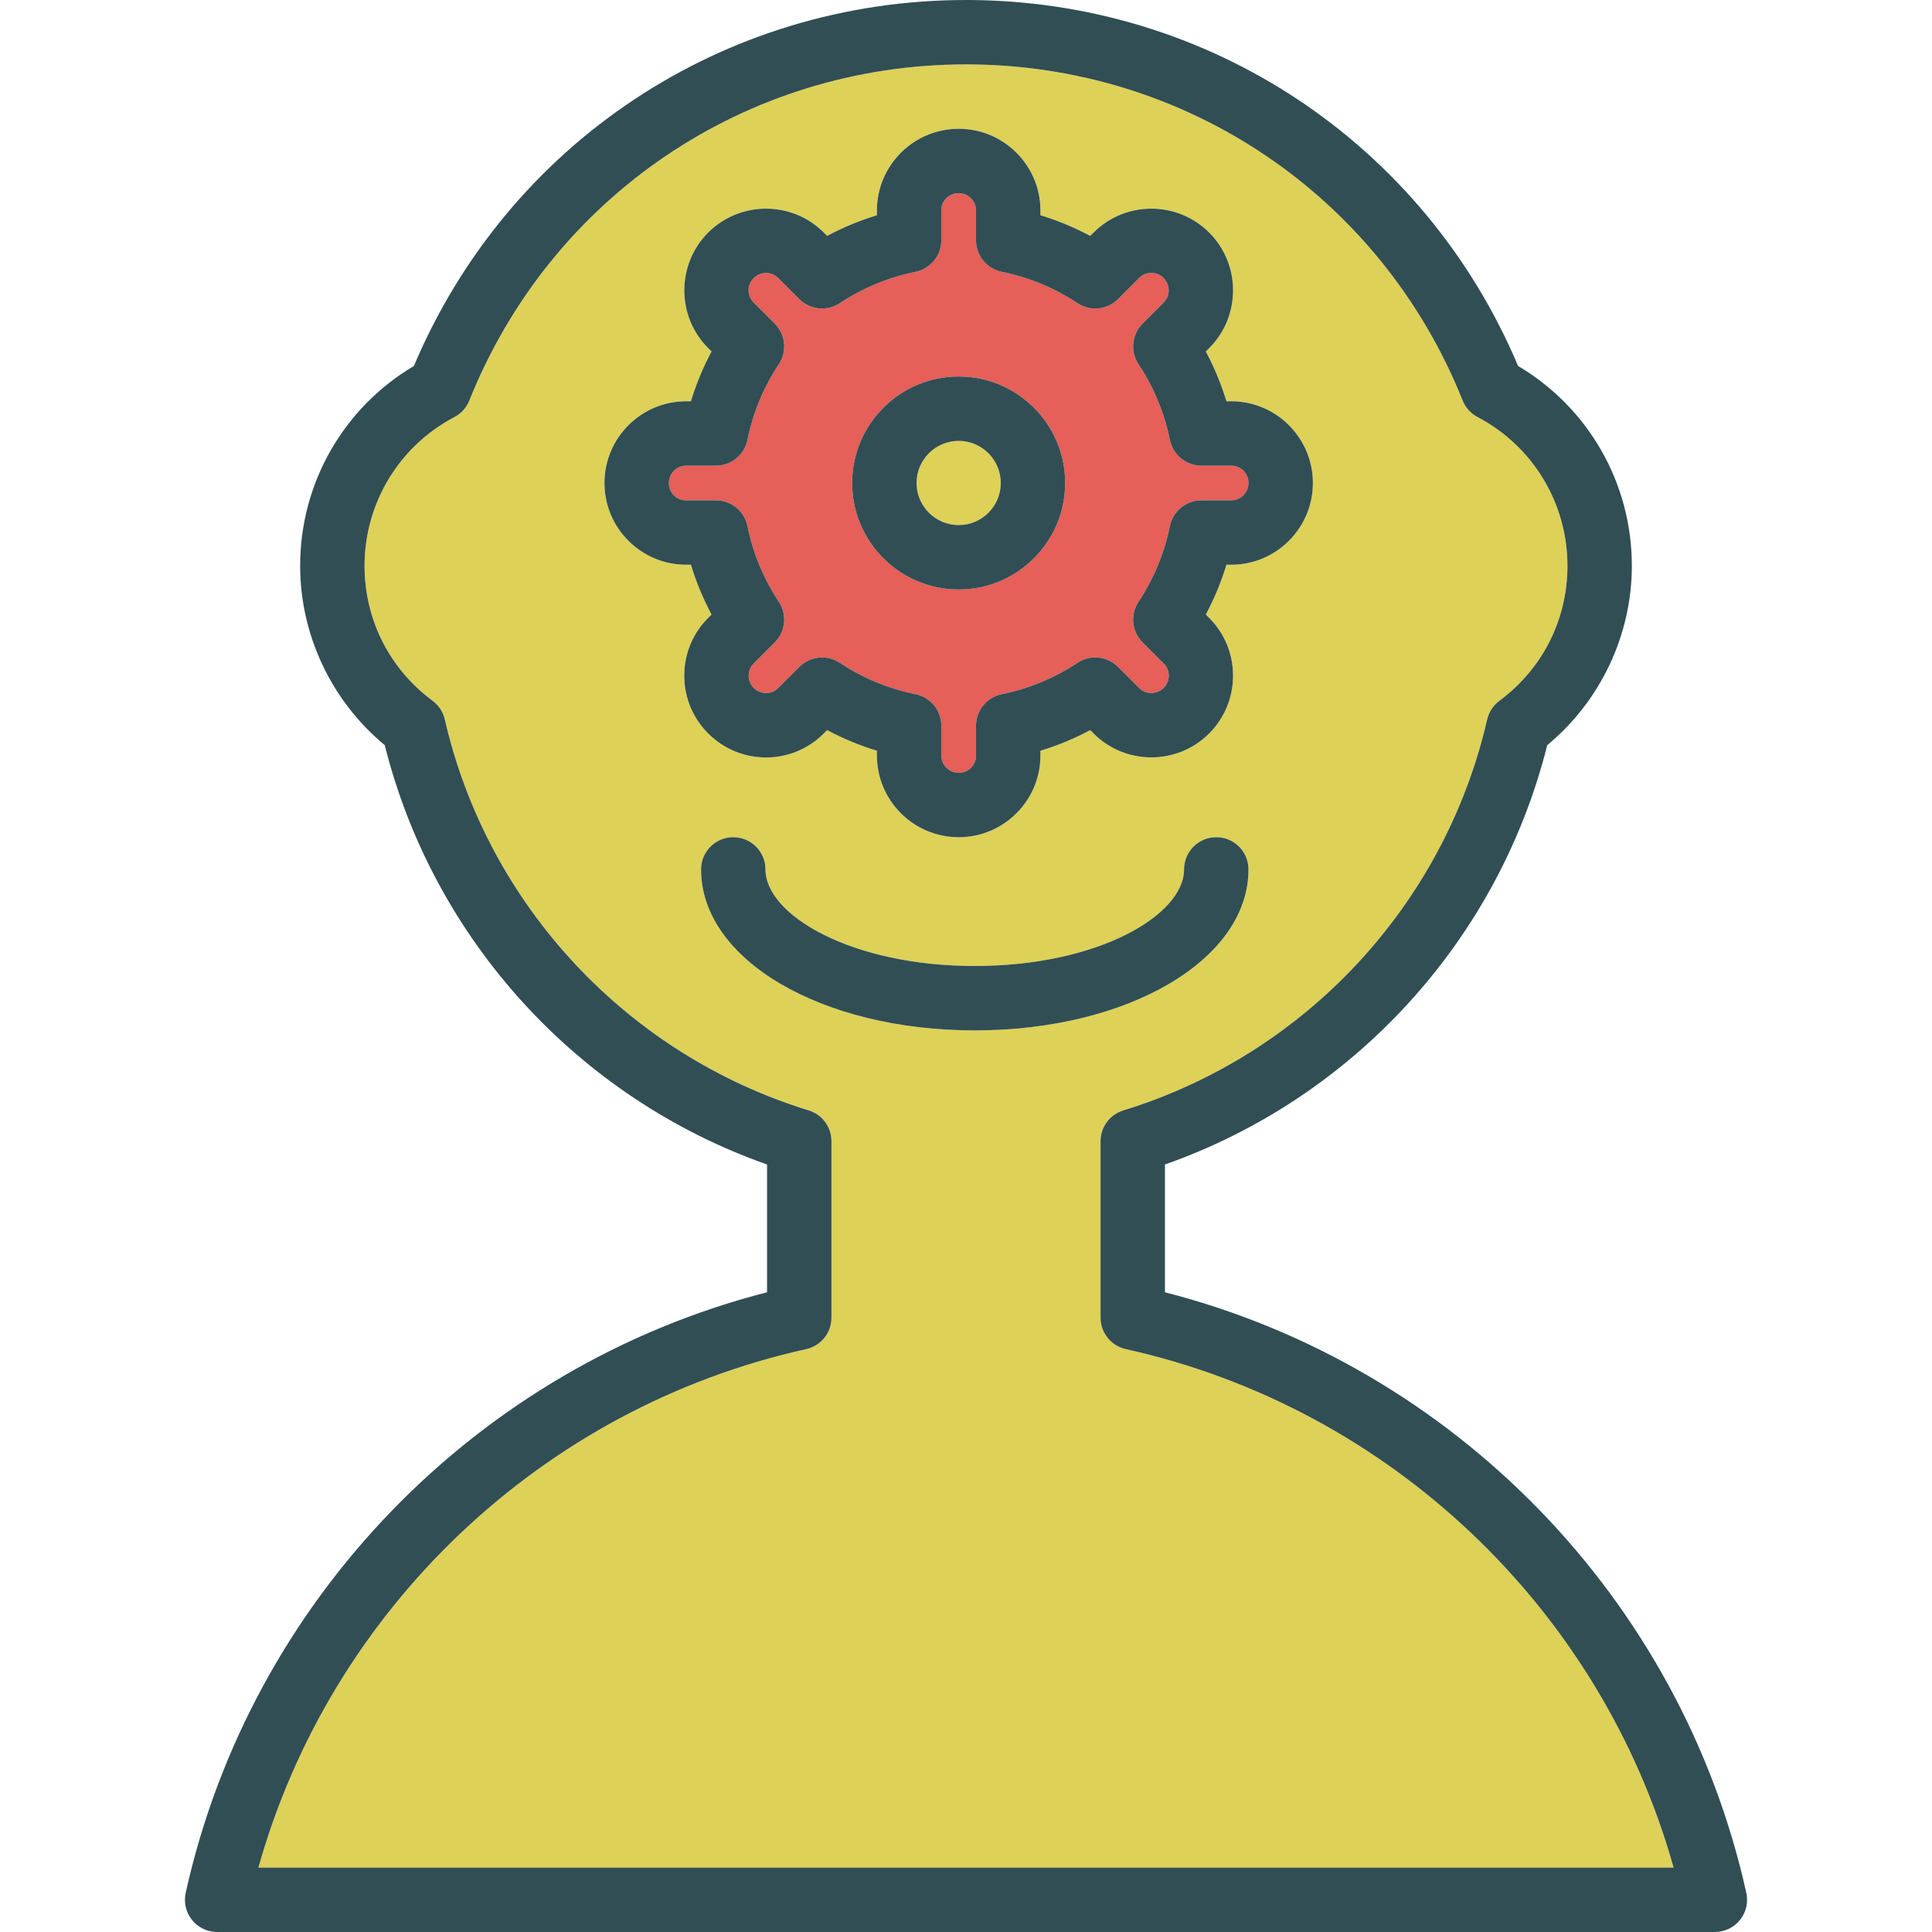 <?xml version="1.0" encoding="iso-8859-1"?>
<!-- Generator: Adobe Illustrator 19.0.0, SVG Export Plug-In . SVG Version: 6.00 Build 0)  -->
<svg version="1.1" id="Layer_1" xmlns="http://www.w3.org/2000/svg" xmlns:xlink="http://www.w3.org/1999/xlink" x="0px" y="0px"
	 viewBox="0 0 512 512" style="enable-background:new 0 0 512 512;" xml:space="preserve">
<circle style="fill:#DDD158;" cx="254.065" cy="128" r="11.159"/>
<path style="fill:#E65F58;" d="M198.092,139.425c1.462,7.183,4.258,13.933,8.317,20.067c2.237,3.383,1.788,7.867-1.079,10.742
	l-5.587,5.592c-0.867,0.867-1.338,2.008-1.338,3.233c0,1.225,0.479,2.383,1.346,3.25c0.879,0.875,2.033,1.358,3.25,1.358h0.004
	c1.213,0,2.362-0.475,3.229-1.35l5.592-5.583c1.65-1.65,3.833-2.5,6.038-2.5c1.629,0,3.267,0.467,4.704,1.417
	c6.138,4.058,12.887,6.858,20.058,8.308c3.979,0.808,6.838,4.308,6.838,8.367v7.9c0,2.525,2.063,4.575,4.596,4.575
	c2.575,0,4.596-2.008,4.596-4.575v-7.9c0-4.058,2.858-7.558,6.838-8.367c7.171-1.45,13.921-4.25,20.058-8.308
	c3.379-2.242,7.871-1.792,10.742,1.083l5.587,5.583c1.783,1.783,4.696,1.758,6.487-0.008c1.817-1.825,1.825-4.667,0.013-6.483
	l-5.592-5.592c-2.867-2.875-3.317-7.358-1.079-10.742c4.058-6.133,6.854-12.883,8.317-20.067c0.808-3.975,4.304-6.833,8.362-6.833
	h7.896c2.521,0,4.575-2.058,4.575-4.592c0-2.575-2.008-4.592-4.575-4.592h-7.896c-4.058,0-7.554-2.858-8.362-6.833
	c-1.462-7.183-4.258-13.933-8.317-20.067c-2.237-3.383-1.788-7.875,1.083-10.742l5.587-5.583c1.783-1.783,1.779-4.7-0.013-6.492
	c-1.821-1.817-4.671-1.833-6.483-0.008l-5.592,5.583c-2.871,2.875-7.363,3.325-10.742,1.083c-6.138-4.058-12.887-6.858-20.058-8.308
	c-3.979-0.808-6.838-4.308-6.838-8.367v-7.9c0-2.525-2.063-4.575-4.596-4.575c-2.575,0-4.596,2.008-4.596,4.575v7.9
	c0,4.058-2.858,7.558-6.838,8.367c-7.171,1.45-13.921,4.25-20.058,8.308c-3.396,2.233-7.879,1.775-10.742-1.083l-5.587-5.583
	c-1.796-1.8-4.708-1.775-6.487,0.008c-1.821,1.825-1.825,4.675-0.008,6.492l5.583,5.583c2.871,2.867,3.321,7.358,1.083,10.742
	c-4.058,6.133-6.854,12.883-8.317,20.067c-0.808,3.975-4.304,6.833-8.362,6.833h-7.896c-2.521,0-4.575,2.058-4.575,4.592
	c0,2.575,2.008,4.592,4.575,4.592h7.896C193.787,132.592,197.283,135.45,198.092,139.425z M254.058,99.775
	c15.562,0,28.225,12.658,28.225,28.225s-12.662,28.225-28.225,28.225S225.833,143.567,225.833,128S238.496,99.775,254.058,99.775z"
	/>
<path style="fill:#DDD158;" d="M298.346,357.533c-3.908-0.867-6.688-4.333-6.688-8.333v-46.775c0-3.75,2.446-7.058,6.029-8.158
	c48.192-14.808,85.138-54.5,96.425-103.592c0.454-1.983,1.604-3.733,3.233-4.95c11.471-8.5,18.046-21.542,18.046-35.783
	c0-16.583-9.129-31.683-23.821-39.417c-1.796-0.942-3.196-2.492-3.95-4.375C365.962,52.033,314.296,17.067,256,17.067
	S146.038,52.033,124.375,106.15c-0.754,1.883-2.154,3.433-3.95,4.375c-14.692,7.733-23.817,22.833-23.817,39.417
	c0,14.242,6.575,27.283,18.042,35.783c1.629,1.217,2.779,2.967,3.233,4.95c11.287,49.092,48.237,88.783,96.429,103.592
	c3.583,1.1,6.029,4.408,6.029,8.158V349.2c0,4-2.779,7.467-6.688,8.333c-69.991,15.508-125.941,68.867-145.175,137.4h375.042
	C424.283,426.392,368.333,373.042,298.346,357.533z M183.096,149.658h-1.263c-11.933,0-21.642-9.717-21.642-21.658
	c0-11.942,9.708-21.658,21.642-21.658h1.263c1.392-4.567,3.217-8.975,5.471-13.2l-0.896-0.892
	c-8.433-8.442-8.429-22.175,0.008-30.625c8.458-8.442,22.192-8.433,30.625-0.008l0.896,0.892c4.221-2.25,8.629-4.075,13.196-5.467
	v-1.267c0-11.933,9.717-21.642,21.662-21.642s21.663,9.708,21.663,21.642v1.267c4.567,1.392,8.975,3.217,13.196,5.467l0.896-0.892
	c8.433-8.425,22.167-8.425,30.617,0c8.45,8.45,8.454,22.192,0.021,30.633l-0.9,0.892c2.254,4.225,4.079,8.633,5.471,13.2h1.262
	c11.933,0,21.642,9.717,21.642,21.658s-9.708,21.658-21.642,21.658h-1.262c-1.392,4.575-3.221,8.983-5.471,13.2l0.9,0.9
	c8.429,8.433,8.425,22.167-0.013,30.617c-8.45,8.45-22.183,8.45-30.625,0.008l-0.896-0.892c-4.221,2.25-8.629,4.075-13.196,5.467
	v1.267c0,11.933-9.717,21.642-21.662,21.642c-11.946,0-21.662-9.708-21.662-21.642v-1.267c-4.567-1.392-8.975-3.217-13.196-5.467
	l-0.896,0.892c-4.087,4.092-9.517,6.35-15.287,6.35c-0.004,0-0.013,0-0.013,0c-5.779,0-11.217-2.258-15.321-6.358
	c-4.087-4.092-6.342-9.525-6.346-15.308c-0.004-5.792,2.246-11.233,6.338-15.317l0.892-0.892
	C186.317,158.642,184.487,154.233,183.096,149.658z M185.792,230.4c0-4.717,3.821-8.533,8.533-8.533
	c4.713,0,8.533,3.817,8.533,8.533c0,12.108,22.779,25.6,55.467,25.6s55.467-13.492,55.467-25.6c0-4.717,3.821-8.533,8.533-8.533
	c4.713,0,8.533,3.817,8.533,8.533c0,23.925-31.858,42.667-72.533,42.667S185.792,254.325,185.792,230.4z"/>
<g>
	<path style="fill:#314E55;" d="M308.725,342.467V308.6c50.083-17.625,88.387-59.542,101.308-111.133
		c14.096-11.65,22.425-29.183,22.425-47.525c0-21.875-11.475-41.883-30.154-52.958C377.388,37.967,320.296,0,256,0
		c-64.292,0-121.388,37.967-146.308,96.983c-18.679,11.075-30.15,31.083-30.15,52.958c0,18.342,8.325,35.875,22.421,47.525
		c12.921,51.583,51.229,93.508,101.312,111.133v33.867c-76.75,19.667-136.842,81.458-154.063,159.15
		c-0.563,2.533,0.054,5.175,1.675,7.192S54.954,512,57.542,512h396.917c2.588,0,5.033-1.175,6.654-3.192s2.237-4.658,1.675-7.192
		C445.562,423.925,385.471,362.133,308.725,342.467z M68.479,494.933c19.233-68.533,75.183-121.892,145.175-137.4
		c3.908-0.867,6.688-4.333,6.688-8.333v-46.775c0-3.75-2.446-7.058-6.029-8.158c-48.192-14.808-85.142-54.5-96.429-103.592
		c-0.454-1.983-1.604-3.733-3.233-4.95c-11.467-8.5-18.042-21.542-18.042-35.783c0-16.583,9.125-31.683,23.817-39.417
		c1.796-0.942,3.196-2.492,3.95-4.375C146.038,52.033,197.704,17.067,256,17.067s109.962,34.967,131.621,89.083
		c0.754,1.883,2.154,3.433,3.95,4.375c14.692,7.733,23.821,22.833,23.821,39.417c0,14.242-6.575,27.283-18.046,35.783
		c-1.629,1.217-2.779,2.967-3.233,4.95c-11.287,49.092-48.233,88.783-96.425,103.592c-3.583,1.1-6.029,4.408-6.029,8.158V349.2
		c0,4,2.779,7.467,6.688,8.333c69.987,15.508,125.938,68.858,145.175,137.4L68.479,494.933L68.479,494.933z"/>
	<path style="fill:#314E55;" d="M254.058,156.225c15.562,0,28.225-12.658,28.225-28.225s-12.662-28.225-28.225-28.225
		S225.833,112.433,225.833,128C225.833,143.567,238.496,156.225,254.058,156.225z M254.058,116.842
		c6.154,0,11.158,5.008,11.158,11.158c0,6.15-5.004,11.158-11.158,11.158S242.9,134.15,242.9,128
		C242.9,121.85,247.904,116.842,254.058,116.842z"/>
	<path style="fill:#314E55;" d="M181.338,179.067c0.004,5.783,2.258,11.217,6.346,15.308c4.104,4.1,9.542,6.358,15.317,6.358
		c0,0,0.013,0,0.017,0c5.771,0,11.2-2.258,15.287-6.35l0.896-0.892c4.221,2.25,8.629,4.075,13.196,5.467v1.267
		c0,11.933,9.717,21.642,21.663,21.642s21.663-9.708,21.663-21.642v-1.267c4.567-1.392,8.975-3.217,13.196-5.467l0.896,0.892
		c8.442,8.442,22.175,8.442,30.625-0.008c8.438-8.45,8.442-22.183,0.013-30.617l-0.9-0.9c2.25-4.217,4.079-8.625,5.471-13.2h1.262
		c11.933,0,21.642-9.717,21.642-21.658c0-11.942-9.708-21.658-21.642-21.658h-1.262c-1.392-4.567-3.217-8.975-5.471-13.2l0.9-0.892
		c8.433-8.442,8.429-22.183-0.021-30.633c-8.45-8.425-22.183-8.425-30.617,0l-0.896,0.892c-4.221-2.25-8.629-4.075-13.196-5.467
		v-1.267c0-11.933-9.717-21.642-21.663-21.642c-11.946,0-21.662,9.708-21.662,21.642v1.267c-4.567,1.392-8.975,3.217-13.196,5.467
		l-0.896-0.892c-8.433-8.425-22.167-8.433-30.625,0.008c-8.438,8.45-8.442,22.183-0.008,30.625l0.896,0.892
		c-2.254,4.225-4.079,8.633-5.471,13.2h-1.262c-11.933,0-21.642,9.717-21.642,21.658s9.708,21.658,21.642,21.658h1.262
		c1.392,4.575,3.221,8.983,5.471,13.2l-0.892,0.892C183.583,167.833,181.333,173.275,181.338,179.067z M181.833,132.592
		c-2.567,0-4.575-2.017-4.575-4.592c0-2.533,2.054-4.592,4.575-4.592h7.896c4.058,0,7.554-2.858,8.362-6.833
		c1.462-7.183,4.258-13.933,8.317-20.067c2.237-3.383,1.788-7.875-1.083-10.742l-5.583-5.583c-1.817-1.817-1.812-4.667,0.008-6.492
		c1.779-1.783,4.692-1.808,6.487-0.008l5.587,5.583c2.863,2.858,7.346,3.317,10.742,1.083c6.138-4.058,12.887-6.858,20.058-8.308
		c3.979-0.808,6.838-4.308,6.838-8.367v-7.9c0-2.567,2.021-4.575,4.596-4.575c2.533,0,4.596,2.05,4.596,4.575v7.9
		c0,4.058,2.858,7.558,6.838,8.367c7.171,1.45,13.921,4.25,20.058,8.308c3.379,2.242,7.871,1.792,10.742-1.083l5.592-5.583
		c1.812-1.825,4.662-1.808,6.483,0.008c1.792,1.792,1.796,4.708,0.013,6.492l-5.587,5.583c-2.871,2.867-3.321,7.358-1.083,10.742
		c4.058,6.133,6.854,12.883,8.317,20.067c0.808,3.975,4.304,6.833,8.362,6.833h7.896c2.567,0,4.575,2.017,4.575,4.592
		c0,2.533-2.054,4.592-4.575,4.592h-7.896c-4.058,0-7.554,2.858-8.362,6.833c-1.462,7.183-4.258,13.933-8.317,20.067
		c-2.237,3.383-1.788,7.867,1.079,10.742l5.592,5.592c1.813,1.817,1.804,4.658-0.013,6.483c-1.792,1.767-4.704,1.792-6.487,0.008
		l-5.587-5.583c-2.871-2.875-7.363-3.325-10.742-1.083c-6.138,4.058-12.887,6.858-20.058,8.308
		c-3.979,0.808-6.838,4.308-6.838,8.367v7.9c0,2.567-2.021,4.575-4.596,4.575c-2.533,0-4.596-2.05-4.596-4.575v-7.9
		c0-4.058-2.858-7.558-6.838-8.367c-7.171-1.45-13.921-4.25-20.058-8.308c-1.437-0.95-3.075-1.417-4.704-1.417
		c-2.204,0-4.387,0.85-6.038,2.5l-5.592,5.583c-0.867,0.875-2.017,1.35-3.229,1.35H203c-1.217,0-2.371-0.483-3.25-1.358
		c-0.867-0.867-1.346-2.025-1.346-3.25c0-1.225,0.471-2.367,1.338-3.233l5.587-5.592c2.867-2.875,3.317-7.358,1.079-10.742
		c-4.058-6.133-6.854-12.883-8.317-20.067c-0.808-3.975-4.304-6.833-8.362-6.833L181.833,132.592L181.833,132.592z"/>
	<path style="fill:#314E55;" d="M330.858,230.4c0-4.717-3.821-8.533-8.533-8.533s-8.533,3.817-8.533,8.533
		c0,12.108-22.779,25.6-55.467,25.6s-55.467-13.492-55.467-25.6c0-4.717-3.821-8.533-8.533-8.533c-4.713,0-8.533,3.817-8.533,8.533
		c0,23.925,31.858,42.667,72.533,42.667S330.858,254.325,330.858,230.4z"/>
</g>
<g>
</g>
<g>
</g>
<g>
</g>
<g>
</g>
<g>
</g>
<g>
</g>
<g>
</g>
<g>
</g>
<g>
</g>
<g>
</g>
<g>
</g>
<g>
</g>
<g>
</g>
<g>
</g>
<g>
</g>
</svg>
